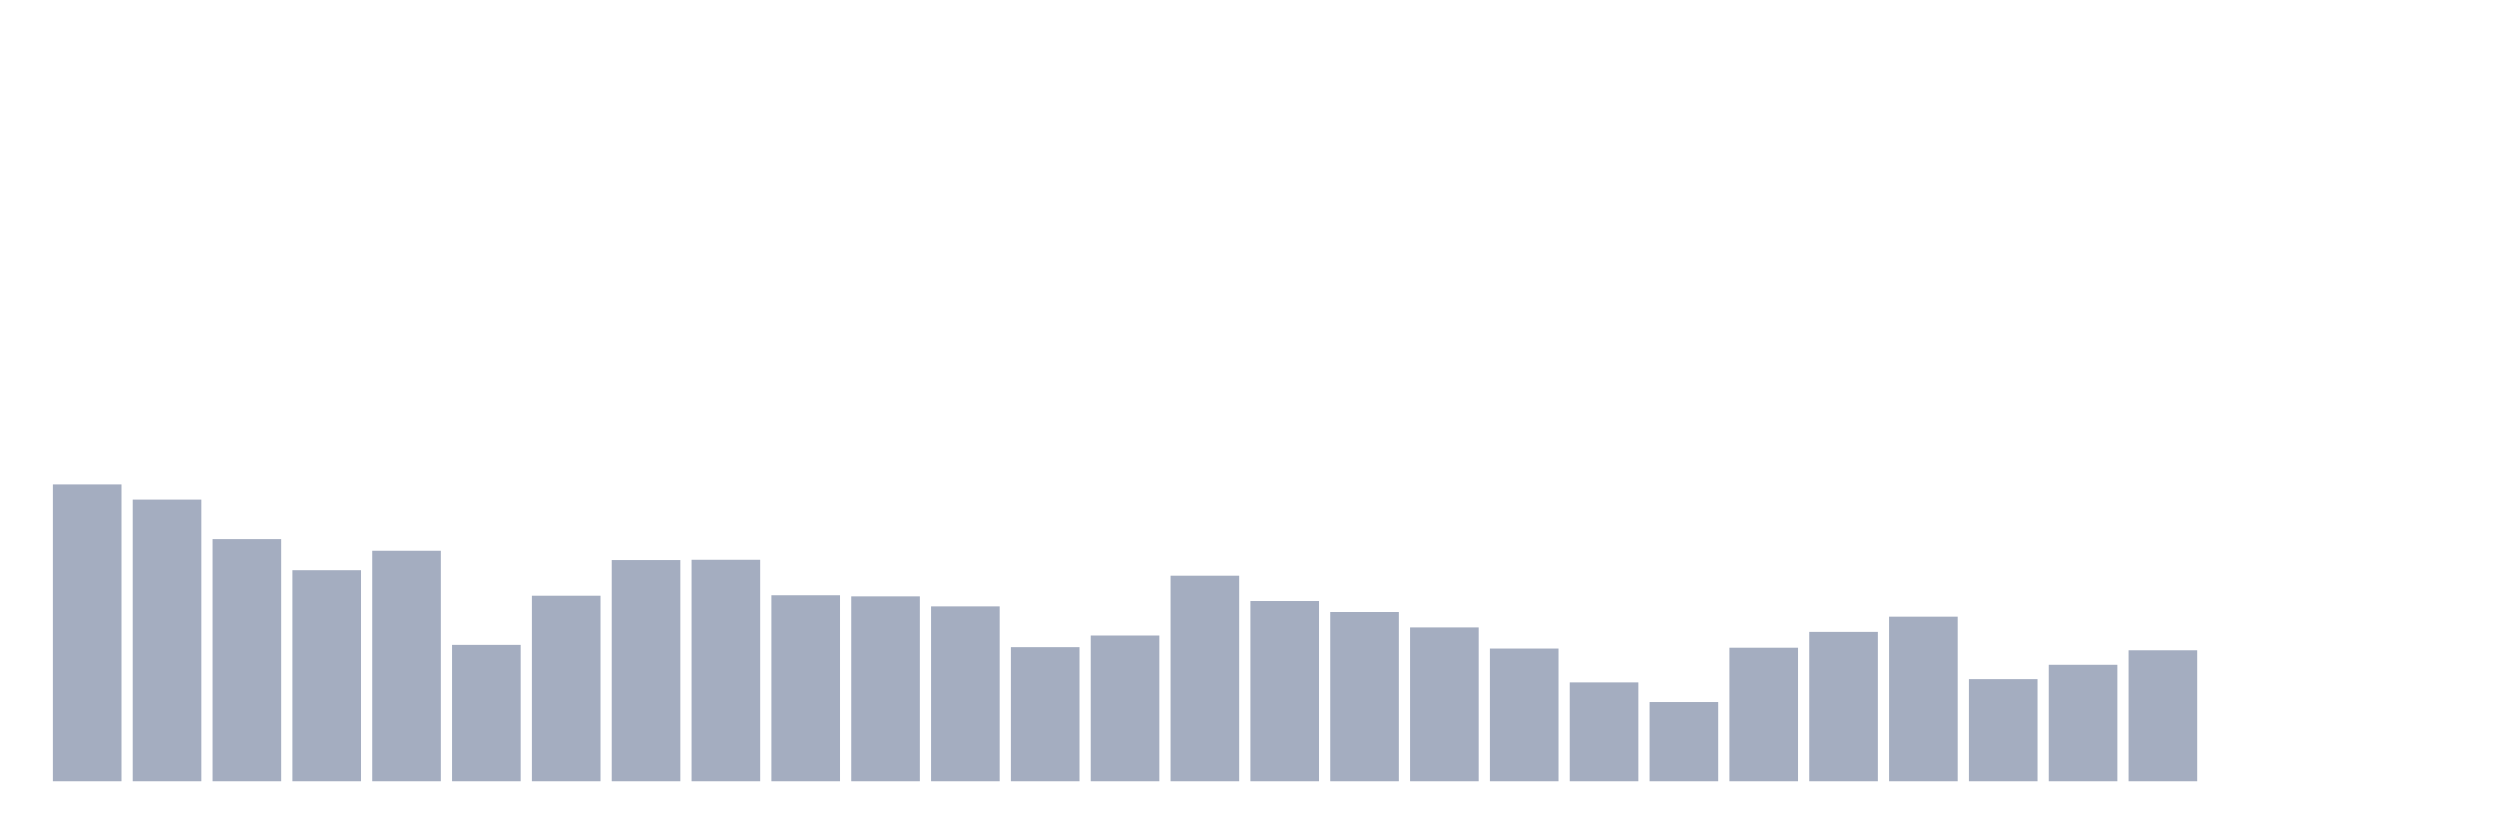 <svg xmlns="http://www.w3.org/2000/svg" viewBox="0 0 480 160"><g transform="translate(10,10)"><rect class="bar" x="0.153" width="13.175" y="83.007" height="56.993" fill="rgb(164,173,192)"></rect><rect class="bar" x="15.482" width="13.175" y="85.921" height="54.079" fill="rgb(164,173,192)"></rect><rect class="bar" x="30.81" width="13.175" y="93.508" height="46.492" fill="rgb(164,173,192)"></rect><rect class="bar" x="46.138" width="13.175" y="99.478" height="40.522" fill="rgb(164,173,192)"></rect><rect class="bar" x="61.466" width="13.175" y="95.743" height="44.257" fill="rgb(164,173,192)"></rect><rect class="bar" x="76.794" width="13.175" y="113.814" height="26.186" fill="rgb(164,173,192)"></rect><rect class="bar" x="92.123" width="13.175" y="104.376" height="35.624" fill="rgb(164,173,192)"></rect><rect class="bar" x="107.451" width="13.175" y="97.53" height="42.47" fill="rgb(164,173,192)"></rect><rect class="bar" x="122.779" width="13.175" y="97.476" height="42.524" fill="rgb(164,173,192)"></rect><rect class="bar" x="138.107" width="13.175" y="104.287" height="35.713" fill="rgb(164,173,192)"></rect><rect class="bar" x="153.436" width="13.175" y="104.501" height="35.499" fill="rgb(164,173,192)"></rect><rect class="bar" x="168.764" width="13.175" y="106.423" height="33.577" fill="rgb(164,173,192)"></rect><rect class="bar" x="184.092" width="13.175" y="114.252" height="25.748" fill="rgb(164,173,192)"></rect><rect class="bar" x="199.42" width="13.175" y="112.017" height="27.983" fill="rgb(164,173,192)"></rect><rect class="bar" x="214.748" width="13.175" y="100.533" height="39.467" fill="rgb(164,173,192)"></rect><rect class="bar" x="230.077" width="13.175" y="105.395" height="34.605" fill="rgb(164,173,192)"></rect><rect class="bar" x="245.405" width="13.175" y="107.504" height="32.496" fill="rgb(164,173,192)"></rect><rect class="bar" x="260.733" width="13.175" y="110.462" height="29.538" fill="rgb(164,173,192)"></rect><rect class="bar" x="276.061" width="13.175" y="114.52" height="25.48" fill="rgb(164,173,192)"></rect><rect class="bar" x="291.39" width="13.175" y="121.017" height="18.983" fill="rgb(164,173,192)"></rect><rect class="bar" x="306.718" width="13.175" y="124.789" height="15.211" fill="rgb(164,173,192)"></rect><rect class="bar" x="322.046" width="13.175" y="114.359" height="25.641" fill="rgb(164,173,192)"></rect><rect class="bar" x="337.374" width="13.175" y="111.32" height="28.68" fill="rgb(164,173,192)"></rect><rect class="bar" x="352.702" width="13.175" y="108.398" height="31.602" fill="rgb(164,173,192)"></rect><rect class="bar" x="368.031" width="13.175" y="120.392" height="19.608" fill="rgb(164,173,192)"></rect><rect class="bar" x="383.359" width="13.175" y="117.639" height="22.361" fill="rgb(164,173,192)"></rect><rect class="bar" x="398.687" width="13.175" y="114.851" height="25.149" fill="rgb(164,173,192)"></rect><rect class="bar" x="414.015" width="13.175" y="140" height="0" fill="rgb(164,173,192)"></rect><rect class="bar" x="429.344" width="13.175" y="140" height="0" fill="rgb(164,173,192)"></rect><rect class="bar" x="444.672" width="13.175" y="140" height="0" fill="rgb(164,173,192)"></rect></g></svg>